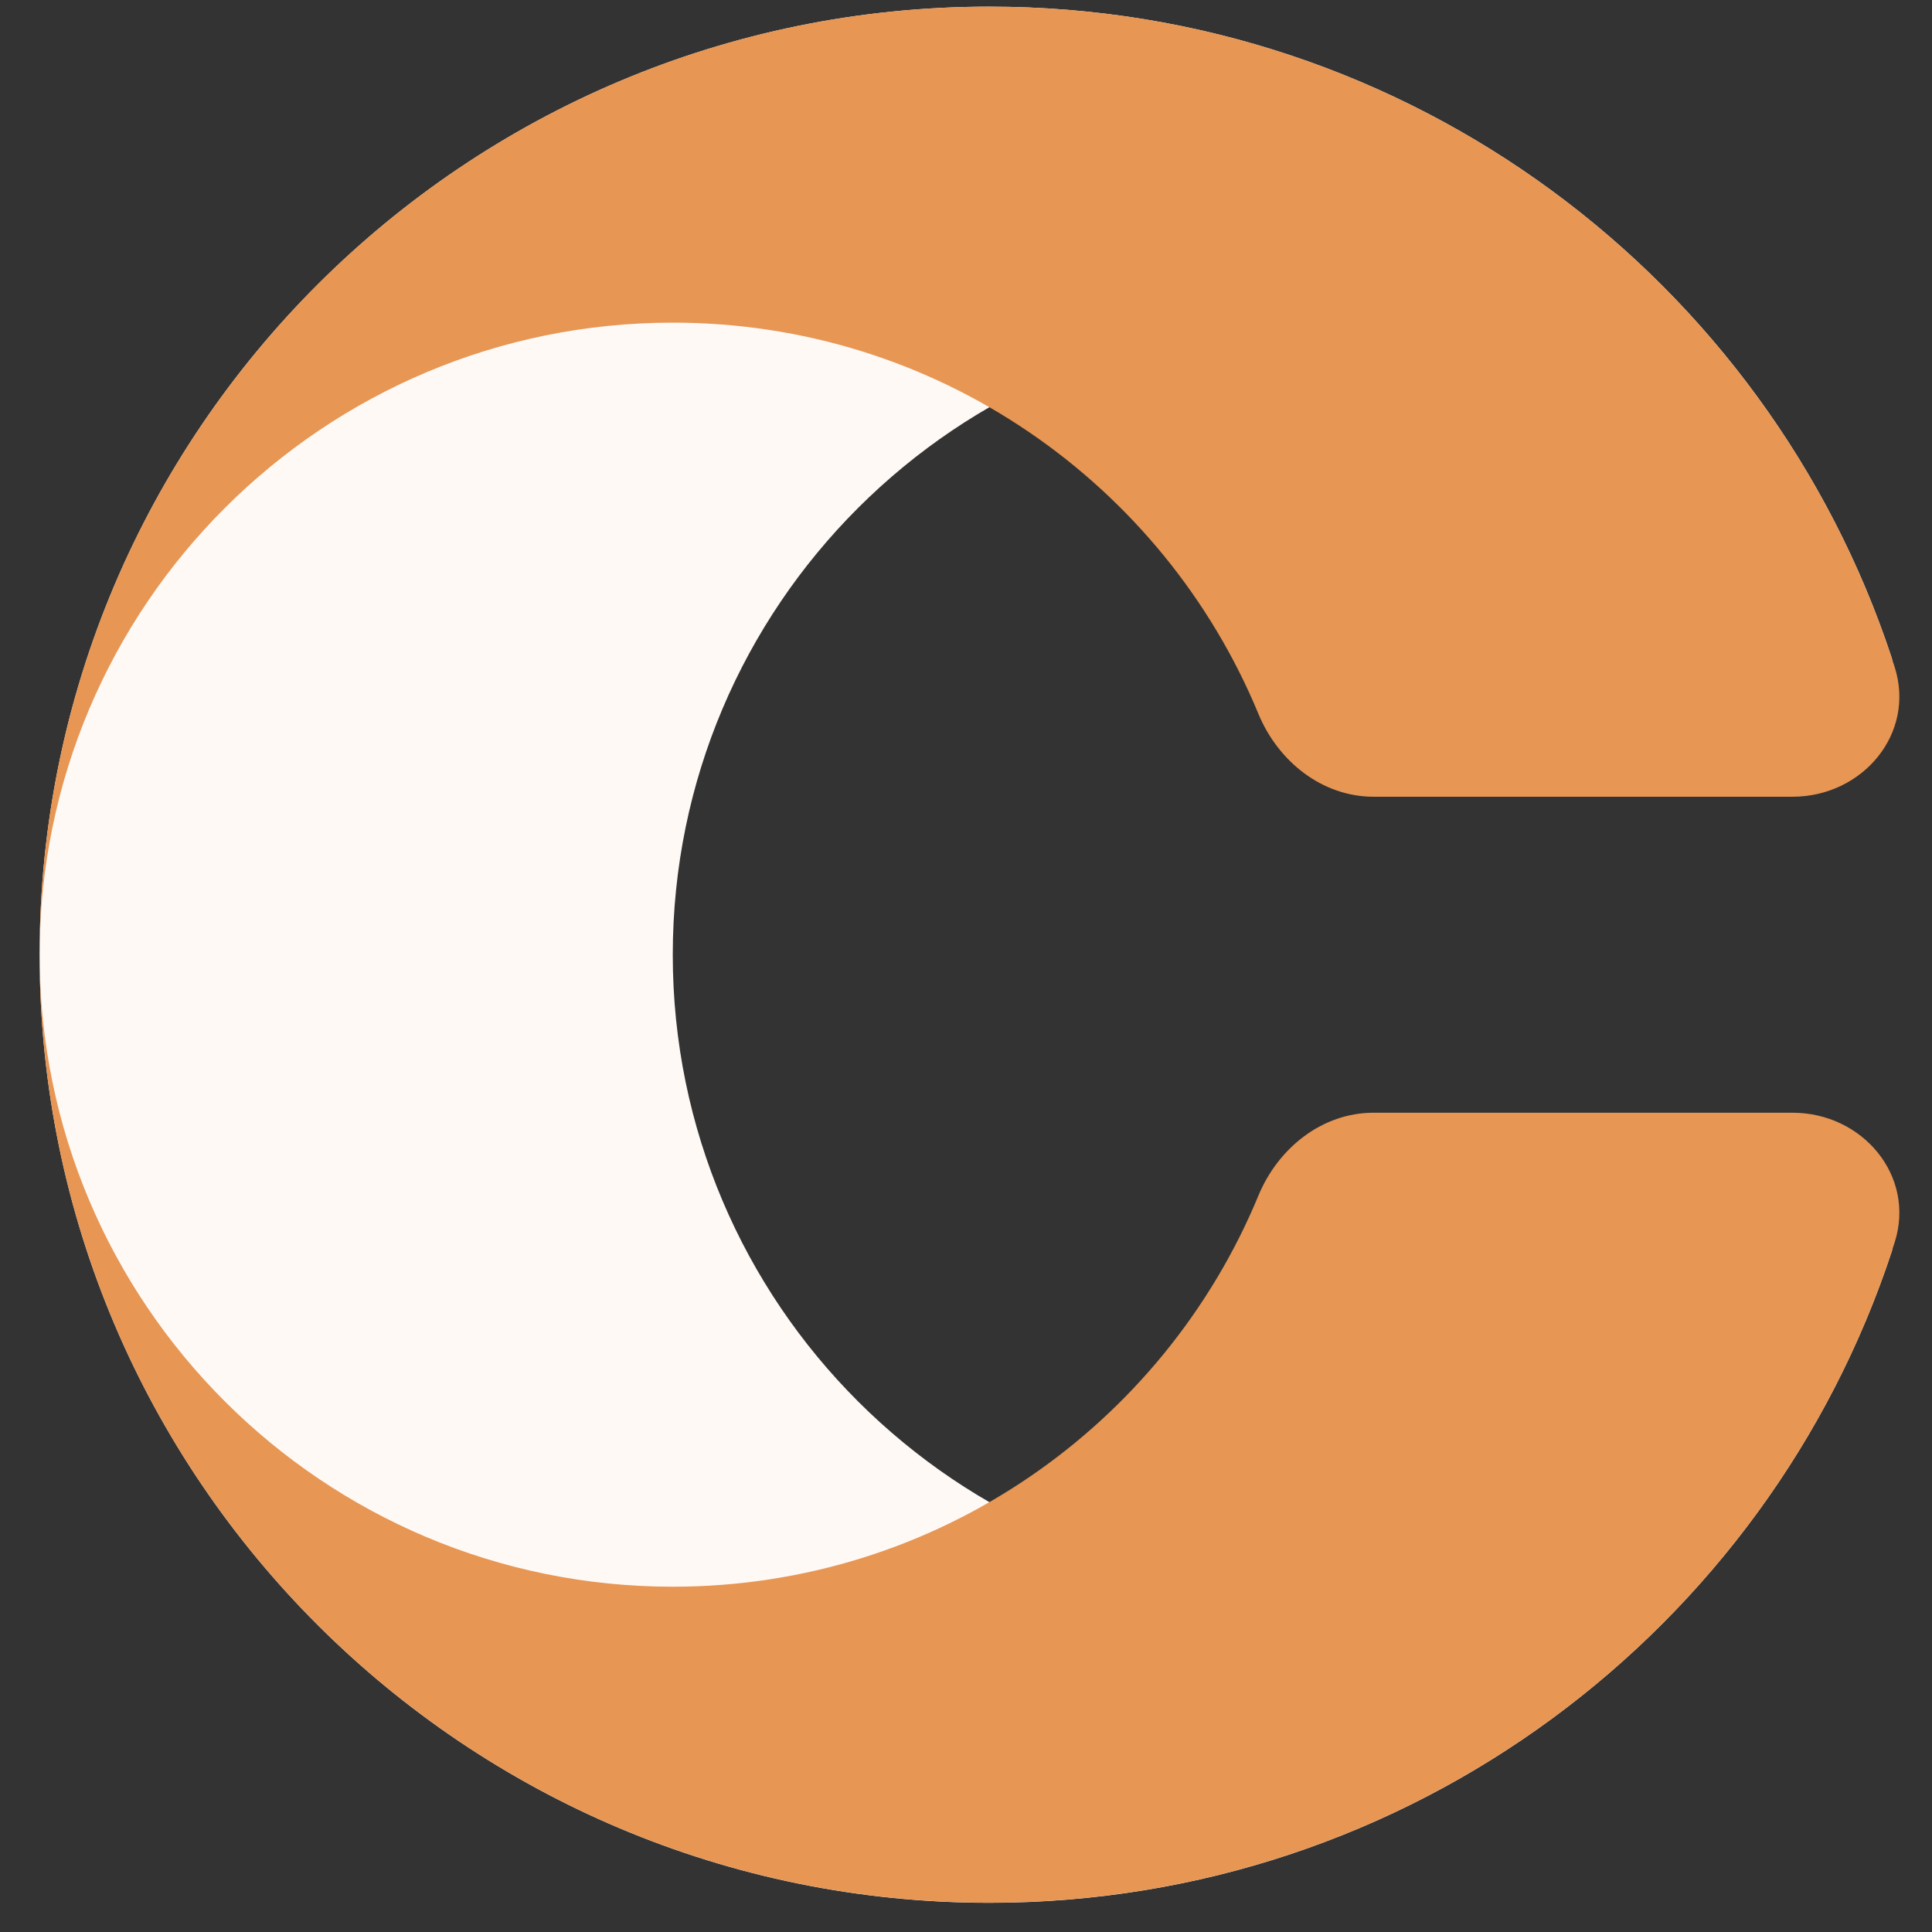 <svg width="18" height="18" viewBox="0 0 18 18" fill="none" xmlns="http://www.w3.org/2000/svg">
<rect x="0" y="0" width="18" height="18" fill="#333333" stroke="none"/>
<g id="Logomark">
<path id="Exclude" fill-rule="evenodd" clip-rule="evenodd" d="M0.369 8.895C0.369 4.017 4.331 0.062 9.218 0.062C13.138 0.062 16.462 2.606 17.625 6.13C17.629 6.141 17.63 6.153 17.63 6.165C17.626 6.274 17.468 6.305 17.419 6.208C16.44 4.307 14.456 3.006 12.168 3.006C8.909 3.006 6.268 5.643 6.268 8.895C6.268 12.147 8.909 14.783 12.168 14.783C14.458 14.783 16.444 13.481 17.421 11.577C17.471 11.48 17.632 11.515 17.632 11.623C17.632 11.634 17.63 11.644 17.627 11.654C16.466 15.181 13.14 17.728 9.218 17.728C4.331 17.728 0.369 13.773 0.369 8.895Z" fill="#FFF9F5"/>
<path id="Exclude_2" d="M0.369 8.895C0.369 4.017 4.331 0.062 9.218 0.062C13.169 0.062 16.515 2.647 17.652 6.214C17.85 6.835 17.352 7.423 16.701 7.423H12.797C12.317 7.423 11.907 7.093 11.724 6.65C10.839 4.511 8.73 3.006 6.268 3.006C3.01 3.006 0.369 5.643 0.369 8.895Z" fill="#E79654"/>
<path id="Exclude_3" d="M0.369 8.895C0.369 13.773 4.331 17.727 9.218 17.727C13.169 17.727 16.515 15.143 17.652 11.576C17.85 10.955 17.352 10.367 16.701 10.367H12.797C12.317 10.367 11.907 10.697 11.724 11.14C10.839 13.278 8.73 14.783 6.268 14.783C3.01 14.783 0.369 12.147 0.369 8.895Z" fill="#E79654"/>
</g>
</svg>
